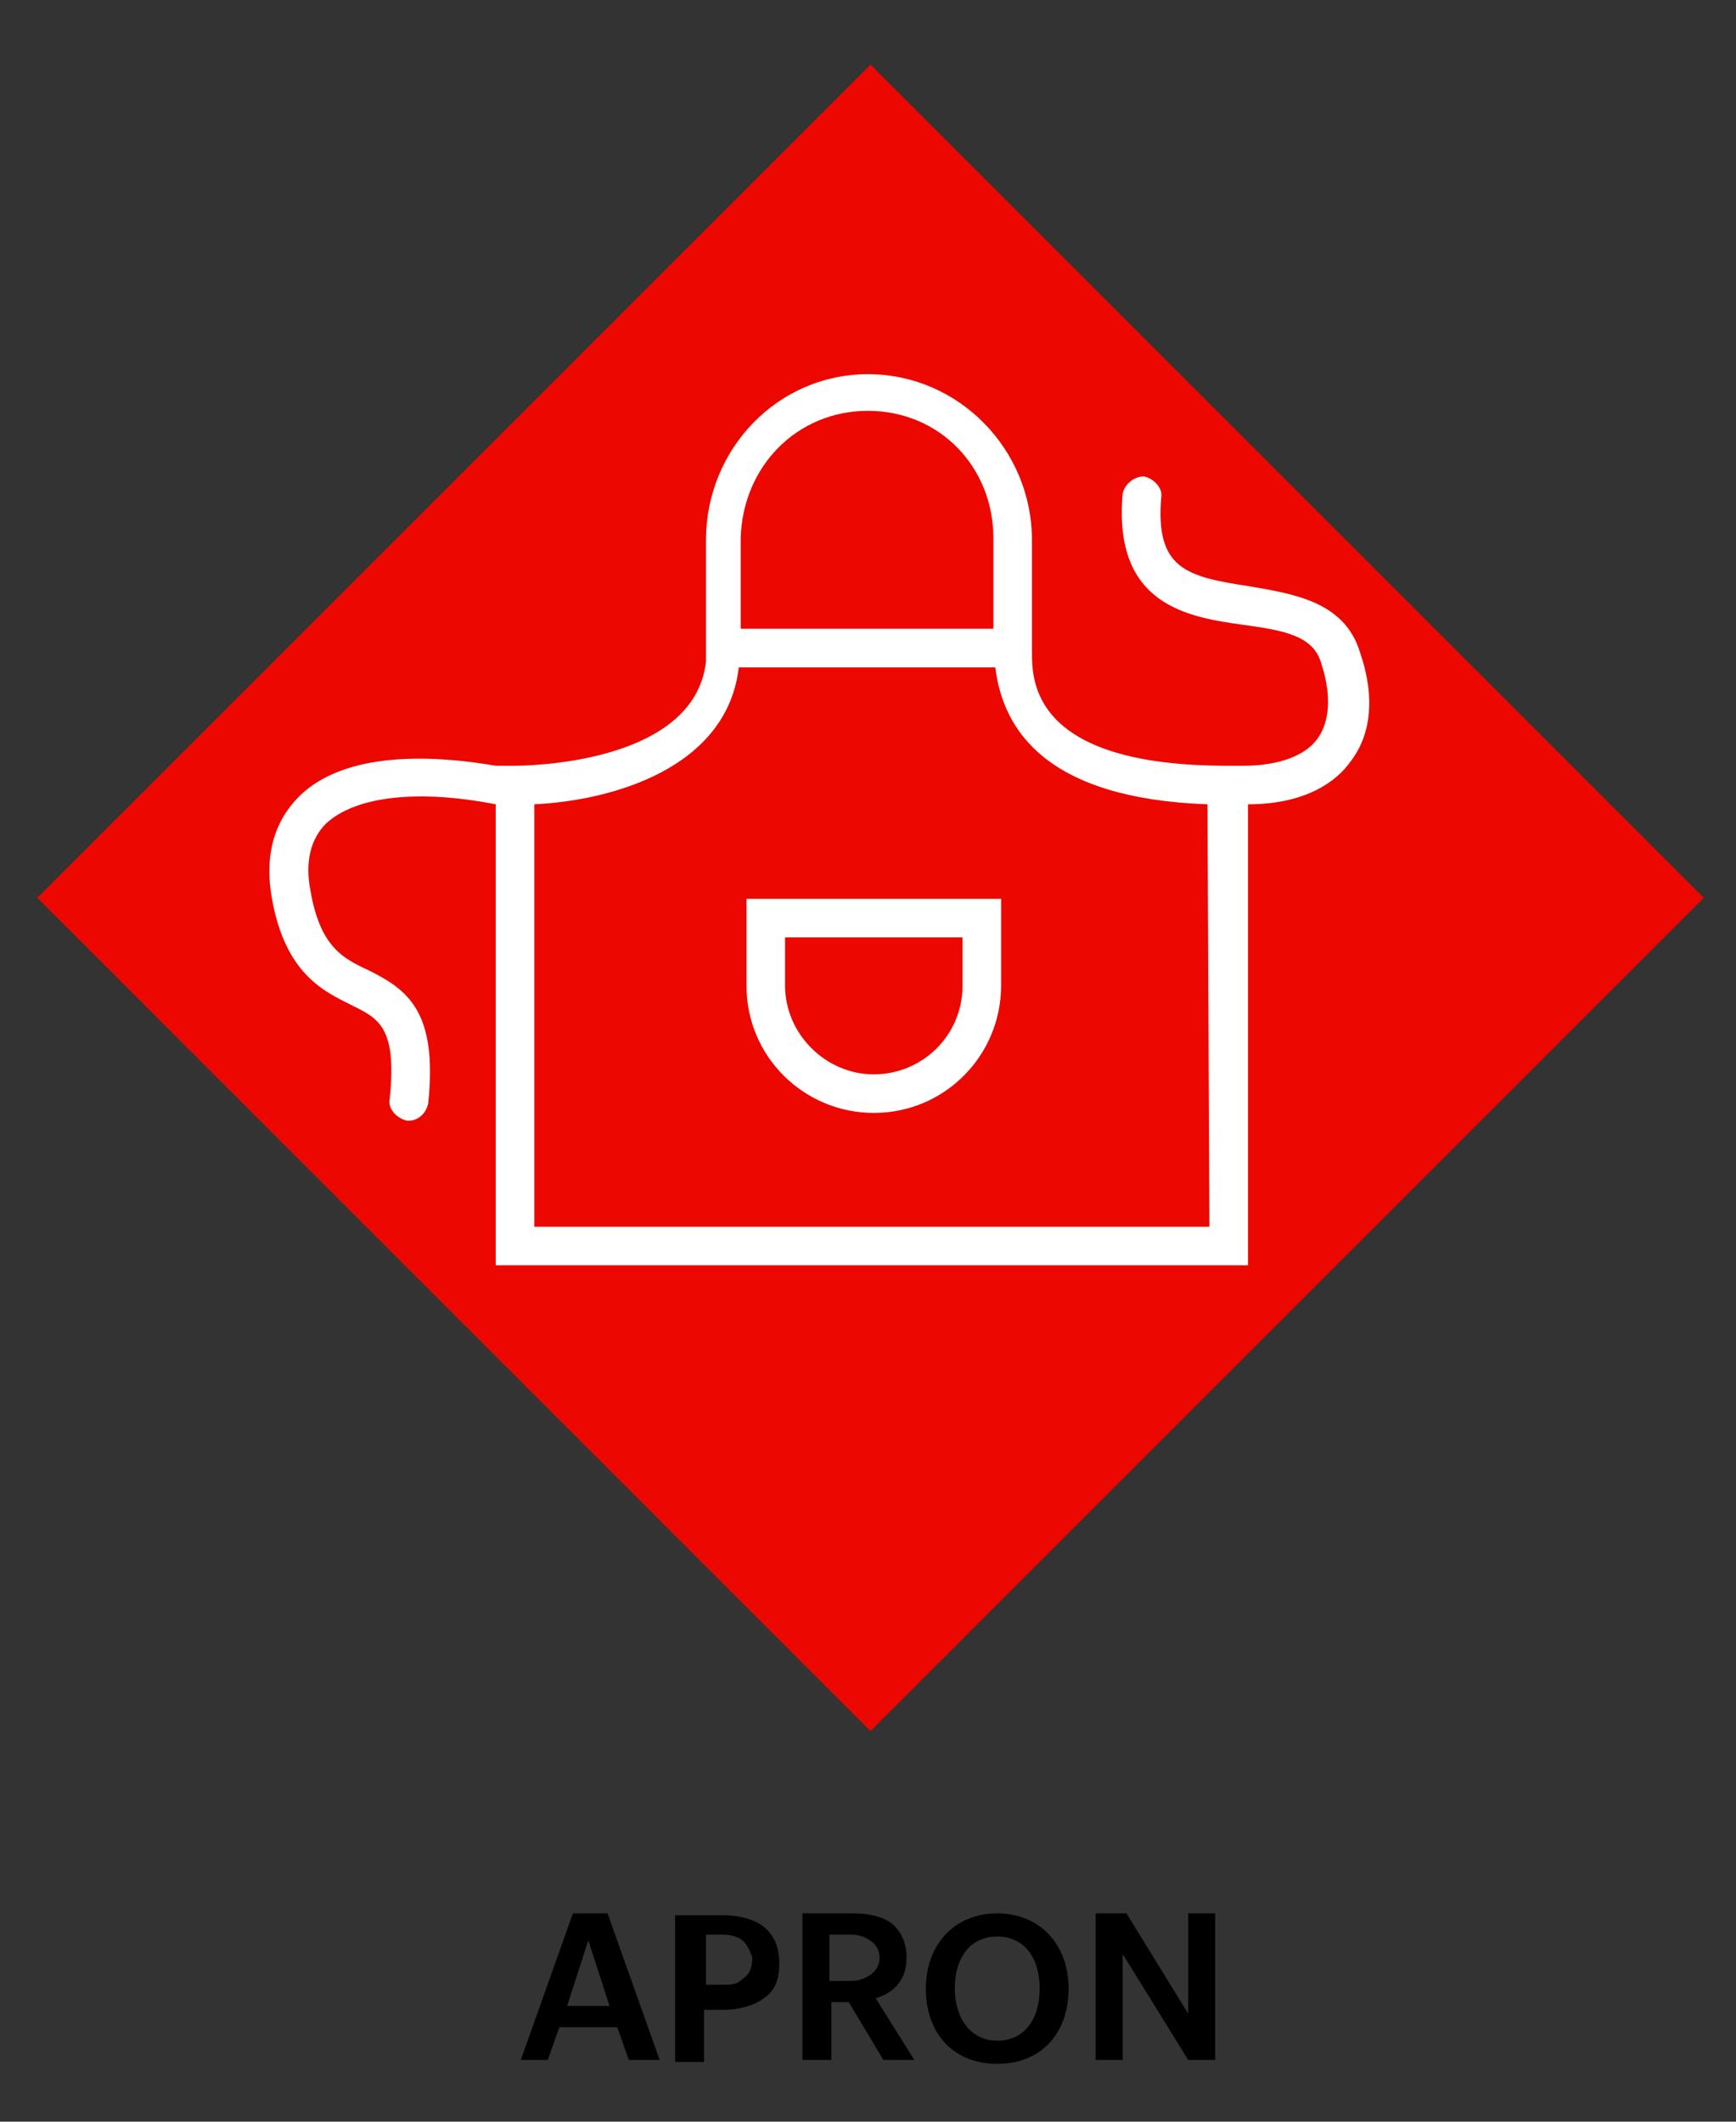 <?xml version="1.0" encoding="utf-8"?>
<!-- Generator: Adobe Illustrator 22.1.0, SVG Export Plug-In . SVG Version: 6.00 Build 0)  -->
<svg version="1.1" id="Layer_1" xmlns="http://www.w3.org/2000/svg" xmlns:xlink="http://www.w3.org/1999/xlink" x="0px" y="0px"
	 viewBox="0 0 90 110" style="enable-background:new 0 0 90 110;" xml:space="preserve">
<rect x="0" y="0" width="90" height="110" fill="#333333" stroke="none"/>
<style type="text/css">
	.st0{fill:#EC0800;}
	.st1{fill:#FFFFFF;}
</style>
<g>
	
		<rect x="14.6" y="16" transform="matrix(0.707 -0.707 0.707 0.707 -19.702 45.558)" class="st0" width="61.1" height="61.1"/>
	<g>
		<path class="st1" d="M70.5,33.8c-0.8-2.6-3.4-3-5.7-3.4c-3.3-0.5-4.9-0.9-4.6-4.6c0.1-0.5-0.4-1-0.9-1.1c-0.5,0-1,0.4-1.1,0.9
			c-0.5,5.8,3.4,6.4,6.3,6.8c2.2,0.3,3.6,0.6,4,2c0.4,1.2,0.6,2.8-0.2,3.9c-0.8,1.1-2.5,1.4-3.8,1.4l0,0h-0.9
			c-10.1,0-10.1-4.4-10.1-5.9v-1.1V28c0-4.7-3.8-8.6-8.5-8.6s-8.4,3.9-8.4,8.6c0,0,0,6.1,0,6.3c-0.6,5.4-9.6,5.4-9.9,5.4h-1l0,0
			c-4.7-0.8-8.3-0.3-10.2,1.6c-0.9,0.9-1.9,2.5-1.4,5.3c0.7,3.9,2.7,4.8,4.1,5.5s2.4,1.1,2,4.9c-0.1,0.5,0.4,1,0.9,1.1h0.1
			c0.5,0,0.9-0.4,1-0.9c0.5-4.8-1.1-5.9-3.1-6.9c-1.3-0.6-2.5-1.2-3-4.1c-0.3-1.5,0-2.7,0.8-3.5c1.5-1.4,4.7-1.8,8.8-1v23.9h39V41.7
			c3,0,4.6-1.2,5.3-2.2C71.1,38.1,71.3,36.1,70.5,33.8z M45,21.3c3.7,0,6.5,2.9,6.5,6.6v4.7H38.4v-4.7C38.5,24.2,41.3,21.3,45,21.3z
			 M62.7,63.6h-35V41.7c4.1-0.2,10-1.9,10.6-7.1h13.3c0.4,3.3,2.7,6.8,11,7.1L62.7,63.6L62.7,63.6z"/>
		<path class="st1" d="M38.7,51.1c0,3.7,3,6.6,6.6,6.6c3.7,0,6.6-3,6.6-6.6v-4.5H38.7L38.7,51.1L38.7,51.1z M40.7,48.6h9.2v2.5
			c0,2.6-2.1,4.6-4.6,4.6s-4.6-2.1-4.6-4.6L40.7,48.6L40.7,48.6z"/>
	</g>
</g>
<g>
	<path d="M32.6,106.8l-0.6-1.7h-3l-0.6,1.7H27l2.7-7.6h1.8l2.7,7.6H32.6z M30.5,100.6l-1.1,3.4h2.2L30.5,100.6z"/>
	<path d="M39.6,103.6c-0.5,0.4-1.4,0.6-2,0.6h-1.1v2.7H35v-7.6h2.6c0.7,0,1.5,0.2,2,0.6c0.5,0.4,0.8,1,0.8,1.9
		C40.4,102.6,40.2,103.2,39.6,103.6z M38.5,100.6c-0.3-0.2-0.6-0.3-1.1-0.3h-0.8v2.6h0.8c0.5,0,0.8,0,1.1-0.3
		c0.3-0.2,0.5-0.5,0.5-1.1C38.9,101.2,38.8,100.9,38.5,100.6z"/>
	<path d="M45.8,106.8l-1.8-3h-0.9v3h-1.5v-7.6h2.7c0.8,0,1.5,0.2,1.9,0.5c0.5,0.4,0.8,1,0.8,1.8c0,1.1-0.6,1.8-1.6,2.1l2,3.2H45.8z
		 M45.1,100.6c-0.3-0.2-0.6-0.3-1-0.3h-1.1v2.4h1.1c0.4,0,0.7-0.1,1-0.3c0.3-0.2,0.5-0.5,0.5-0.9C45.6,101.1,45.4,100.8,45.1,100.6z
		"/>
	<path d="M51.7,107c-2.3,0-3.7-1.6-3.7-3.9c0-2.3,1.5-3.9,3.7-3.9s3.7,1.6,3.7,3.9C55.4,105.4,54,107,51.7,107z M51.7,100.4
		c-1.4,0-2.2,1.1-2.2,2.7c0,1.5,0.8,2.7,2.2,2.7c1.4,0,2.2-1.1,2.2-2.7C53.9,101.5,53.1,100.4,51.7,100.4z"/>
	<path d="M61.6,106.8l-3.4-5.5v5.5h-1.4v-7.6h1.6l3.2,5.2v-5.2h1.4v7.6H61.6z"/>
</g>
</svg>
